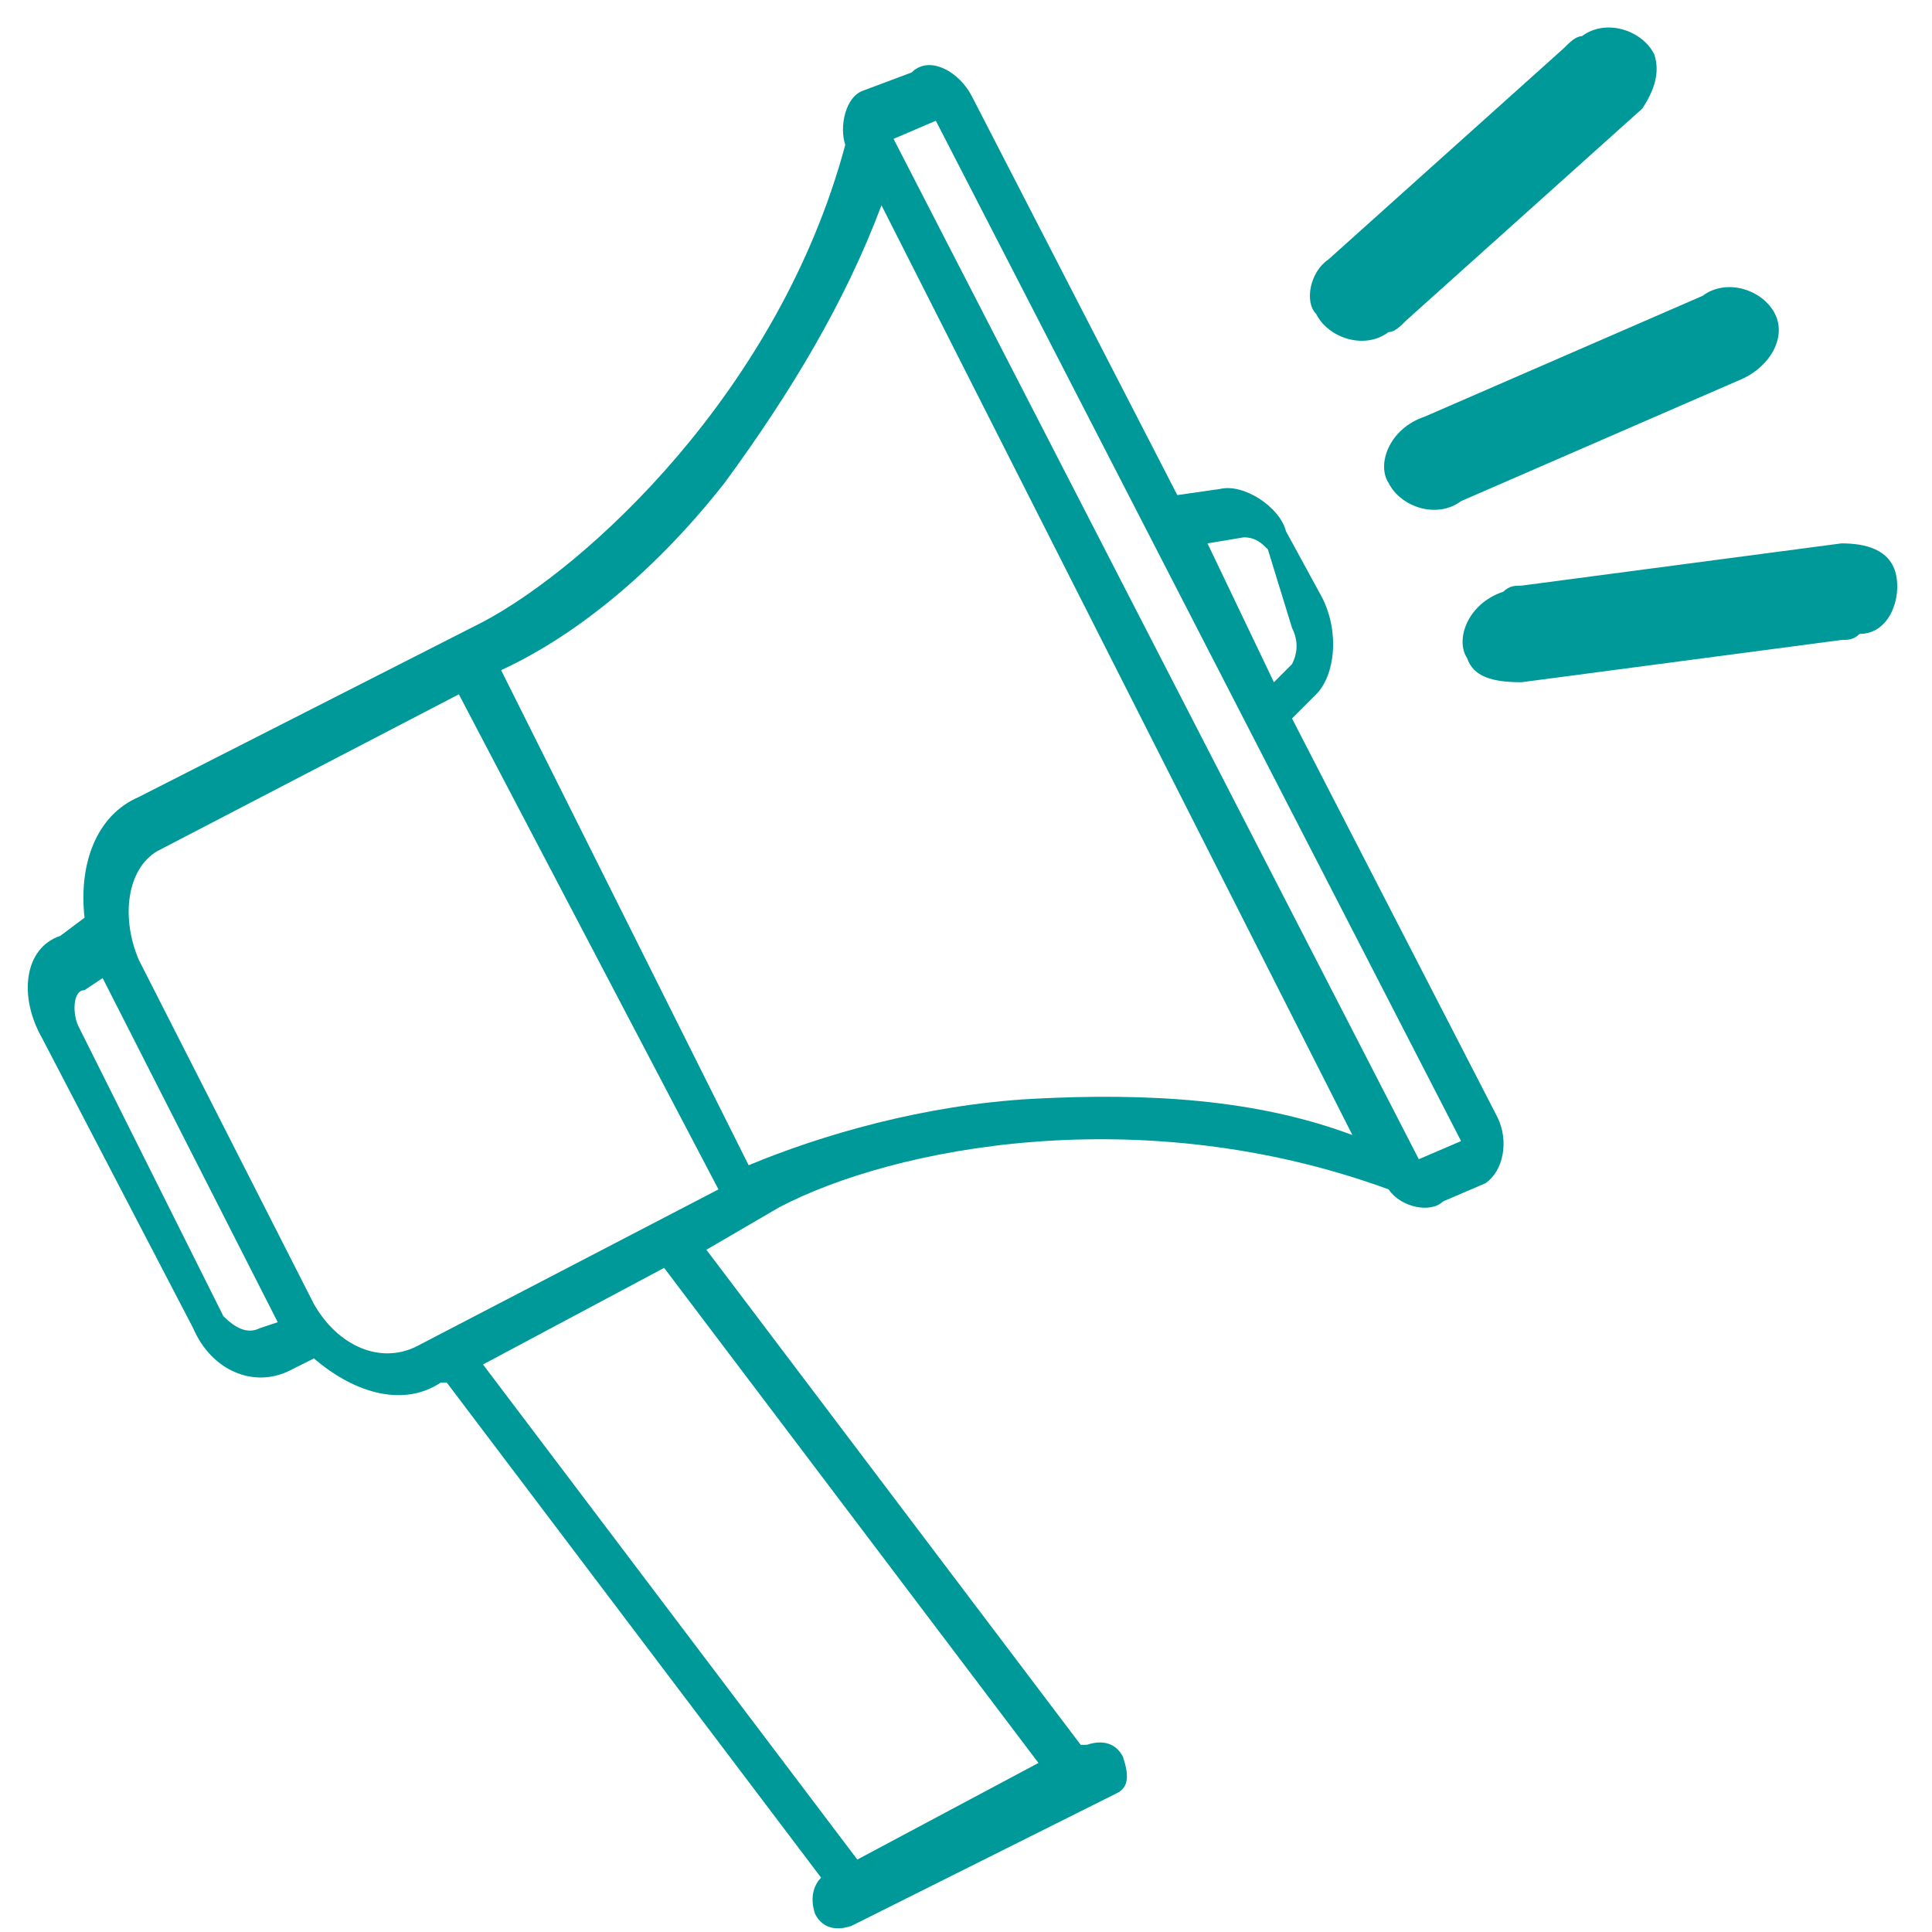 <?xml version="1.0" encoding="utf-8"?>
<!-- Generator: Adobe Illustrator 19.0.0, SVG Export Plug-In . SVG Version: 6.00 Build 0)  -->
<svg version="1.1" id="Layer_1" xmlns="http://www.w3.org/2000/svg" xmlns:xlink="http://www.w3.org/1999/xlink" x="0px" y="0px"
	 viewBox="0 0 32 32" style="enable-background:new 0 0 32 32;" xml:space="preserve">
<style type="text/css">
	.st0{fill:#009999;}
</style>
<g id="XMLID_2_">
	<g id="XMLID_3_">
		<path id="XMLID_4_" class="st0" d="M20.2,8.1l-0.7,0.1l-3.4-6.6c-0.2-0.4-0.7-0.7-1-0.4l-0.8,0.3C14,1.6,13.9,2.1,14,2.4
			c-1.1,4.1-4.3,7-6,7.9l-5.7,2.9c-0.7,0.3-1,1.1-0.9,2l-0.4,0.3c-0.6,0.2-0.7,1-0.3,1.7l2.5,4.8c0.3,0.7,1,1,1.6,0.7l0.4-0.2
			c0.7,0.6,1.5,0.8,2.1,0.4h0.1l6.2,8.2c-0.1,0.1-0.2,0.3-0.1,0.6c0.1,0.2,0.3,0.3,0.6,0.2l4.4-2.2c0.2-0.1,0.2-0.3,0.1-0.6
			c-0.1-0.2-0.3-0.3-0.6-0.2h-0.1l-6.2-8.2l1.2-0.7c1.9-1,6-1.8,10.1-0.3c0.2,0.3,0.7,0.4,0.9,0.2l0.7-0.3c0.3-0.2,0.4-0.7,0.2-1.1
			l-3.4-6.6l0.4-0.4c0.3-0.3,0.4-1,0.1-1.6l-0.6-1.1C21.2,8.4,20.6,8,20.2,8.1z M4.6,21.9L4.3,22c-0.2,0.1-0.4,0-0.6-0.2L1.3,17
			c-0.1-0.2-0.1-0.6,0.1-0.6l0.3-0.2l0,0L4.6,21.9L4.6,21.9z M17.2,29.2l-3,1.6L8,22.6l3-1.6L17.2,29.2z M11.9,19.7l-5,2.6
			c-0.6,0.3-1.3,0-1.7-0.7l-2.9-5.7c-0.3-0.7-0.2-1.5,0.3-1.8l5-2.6L11.9,19.7z M22.4,18.8c-1.6-0.6-3.4-0.7-5.3-0.6
			c-1.8,0.1-3.5,0.6-4.7,1.1l0,0l-4.1-8.2l0,0C9.6,10.5,10.9,9.4,12,8c1.1-1.5,2-3,2.6-4.6L22.4,18.8z M24.2,18.9
			C24.2,18.9,24.2,19,24.2,18.9l-0.7,0.3l0,0L14.8,2.3l0,0L15.5,2l0,0L24.2,18.9z M21.4,10.4c0.1,0.2,0.1,0.4,0,0.6l-0.3,0.3L20,9
			l0.6-0.1c0.2,0,0.3,0.1,0.4,0.2L21.4,10.4z"/>
	</g>
</g>
<g id="XMLID_18_">
	<g id="XMLID_19_">
		<path id="XMLID_20_" class="st0" d="M29.4,5.2c-0.2-0.4-0.8-0.6-1.2-0.3l-4.6,2C23,7.1,22.8,7.7,23,8c0.2,0.4,0.8,0.6,1.2,0.3
			l4.6-2C29.3,6.1,29.6,5.6,29.4,5.2z"/>
	</g>
</g>
<g id="XMLID_15_">
	<g id="XMLID_16_">
		<path id="XMLID_17_" class="st0" d="M31.4,9.5C31.3,9.1,30.9,9,30.5,9l0,0l-5.3,0.7l0,0l0,0c-0.1,0-0.2,0-0.3,0.1
			c-0.6,0.2-0.8,0.8-0.6,1.1c0.1,0.3,0.4,0.4,0.9,0.4l0,0l5.3-0.7l0,0l0,0l0,0c0.1,0,0.2,0,0.3-0.1C31.3,10.5,31.5,9.9,31.4,9.5z"/>
	</g>
</g>
<g id="XMLID_12_">
	<g id="XMLID_13_">
		<path id="XMLID_14_" class="st0" d="M27.4,0.9c-0.2-0.4-0.8-0.6-1.2-0.3c-0.1,0-0.2,0.1-0.3,0.2l0,0l0,0l0,0l-3.9,3.5
			c-0.3,0.2-0.4,0.7-0.2,0.9c0.2,0.4,0.8,0.6,1.2,0.3c0.1,0,0.2-0.1,0.3-0.2l0,0l0,0l0,0l3.9-3.5C27.4,1.5,27.5,1.2,27.4,0.9z"/>
	</g>
</g>
</svg>
